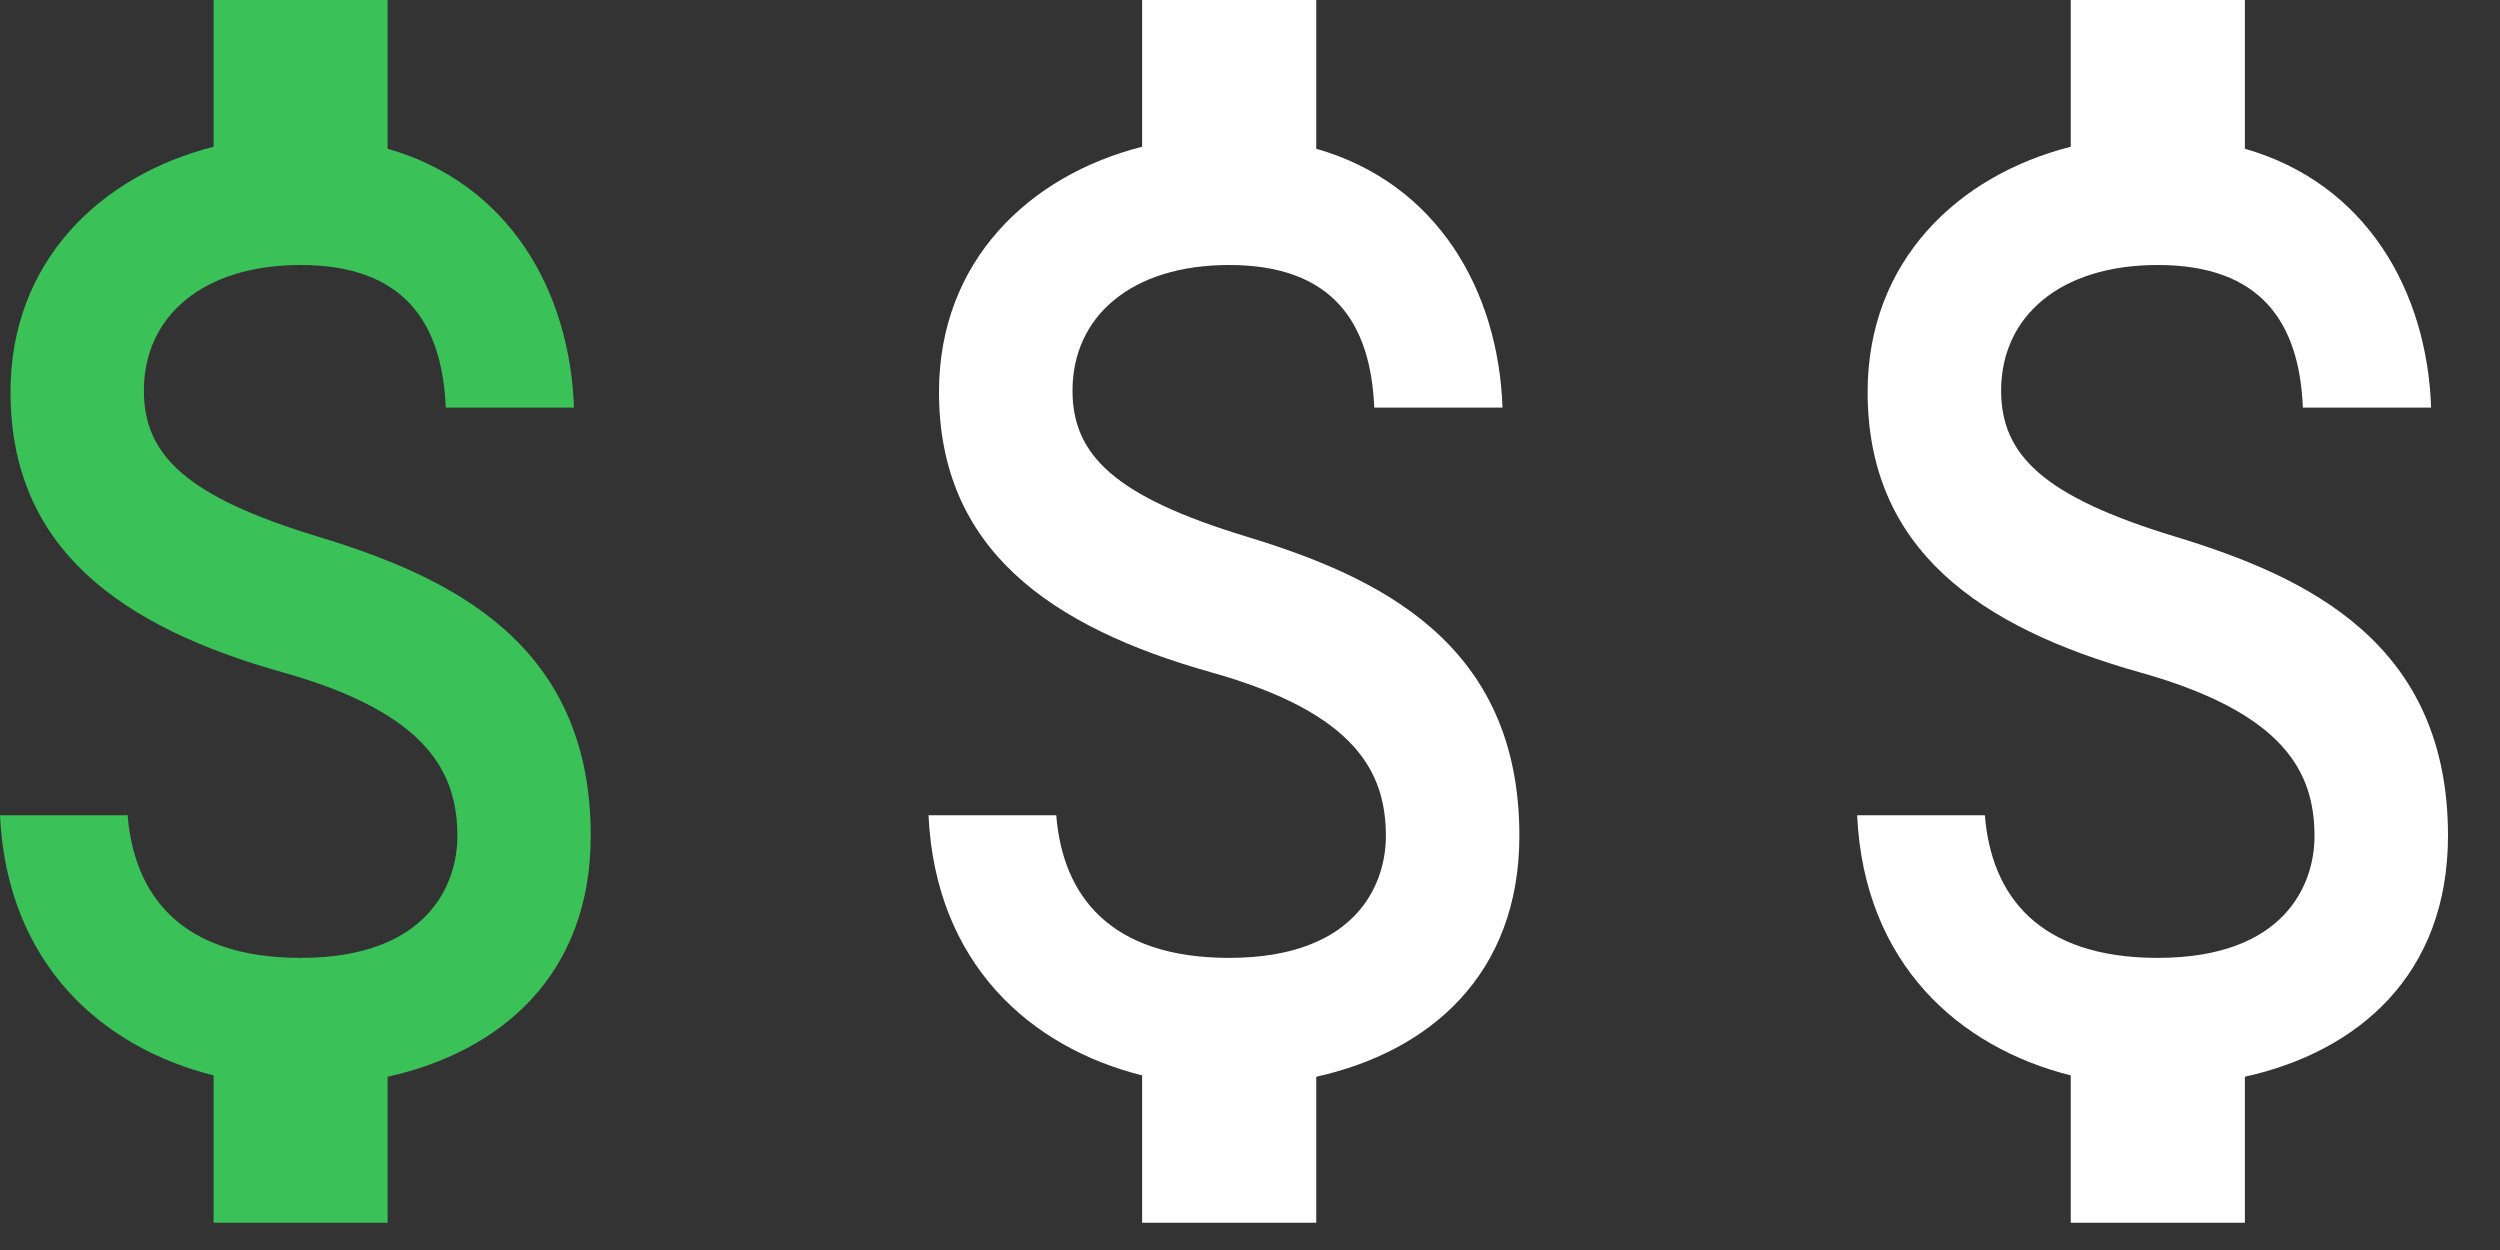 <svg width="20" height="10" viewBox="0 0 20 10" fill="none" xmlns="http://www.w3.org/2000/svg">
<rect x="0" y="0" width="20" height="10" fill="#333333" stroke="none"/>
<path d="M2.544 4.293C1.49 3.973 1.151 3.641 1.151 3.125C1.151 2.533 1.62 2.12 2.405 2.12C3.231 2.12 3.538 2.581 3.566 3.261H4.592C4.559 2.326 4.072 1.467 3.101 1.19V0H1.709V1.174C0.808 1.402 0.084 2.087 0.084 3.136C0.084 4.391 0.97 5.016 2.266 5.38C3.426 5.706 3.659 6.185 3.659 6.69C3.659 7.065 3.431 7.663 2.405 7.663C1.449 7.663 1.073 7.163 1.021 6.522H0C0.056 7.712 0.817 8.38 1.709 8.603V9.782H3.101V8.614C4.007 8.413 4.726 7.799 4.726 6.685C4.726 5.141 3.598 4.614 2.544 4.293Z" fill="#3AC158"/>
<path d="M9.973 4.293C8.919 3.973 8.58 3.641 8.58 3.125C8.58 2.533 9.049 2.12 9.833 2.12C10.66 2.12 10.966 2.581 10.994 3.261H12.02C11.988 2.326 11.5 1.467 10.53 1.19V0H9.137V1.174C8.236 1.402 7.512 2.087 7.512 3.136C7.512 4.391 8.399 5.016 9.694 5.38C10.855 5.706 11.087 6.185 11.087 6.69C11.087 7.065 10.859 7.663 9.833 7.663C8.877 7.663 8.501 7.163 8.45 6.522H7.428C7.484 7.712 8.245 8.38 9.137 8.603V9.782H10.53V8.614C11.435 8.413 12.155 7.799 12.155 6.685C12.155 5.141 11.026 4.614 9.973 4.293Z" fill="white"/>
<path d="M17.402 4.293C16.348 3.973 16.009 3.641 16.009 3.125C16.009 2.533 16.478 2.12 17.262 2.12C18.089 2.12 18.395 2.581 18.423 3.261H19.449C19.417 2.326 18.929 1.467 17.959 1.19V0H16.566V1.174C15.665 1.402 14.941 2.087 14.941 3.136C14.941 4.391 15.828 5.016 17.123 5.38C18.284 5.706 18.516 6.185 18.516 6.69C18.516 7.065 18.288 7.663 17.262 7.663C16.306 7.663 15.93 7.163 15.879 6.522H14.857C14.913 7.712 15.675 8.38 16.566 8.603V9.782H17.959V8.614C18.864 8.413 19.584 7.799 19.584 6.685C19.584 5.141 18.456 4.614 17.402 4.293Z" fill="white"/>
</svg>
